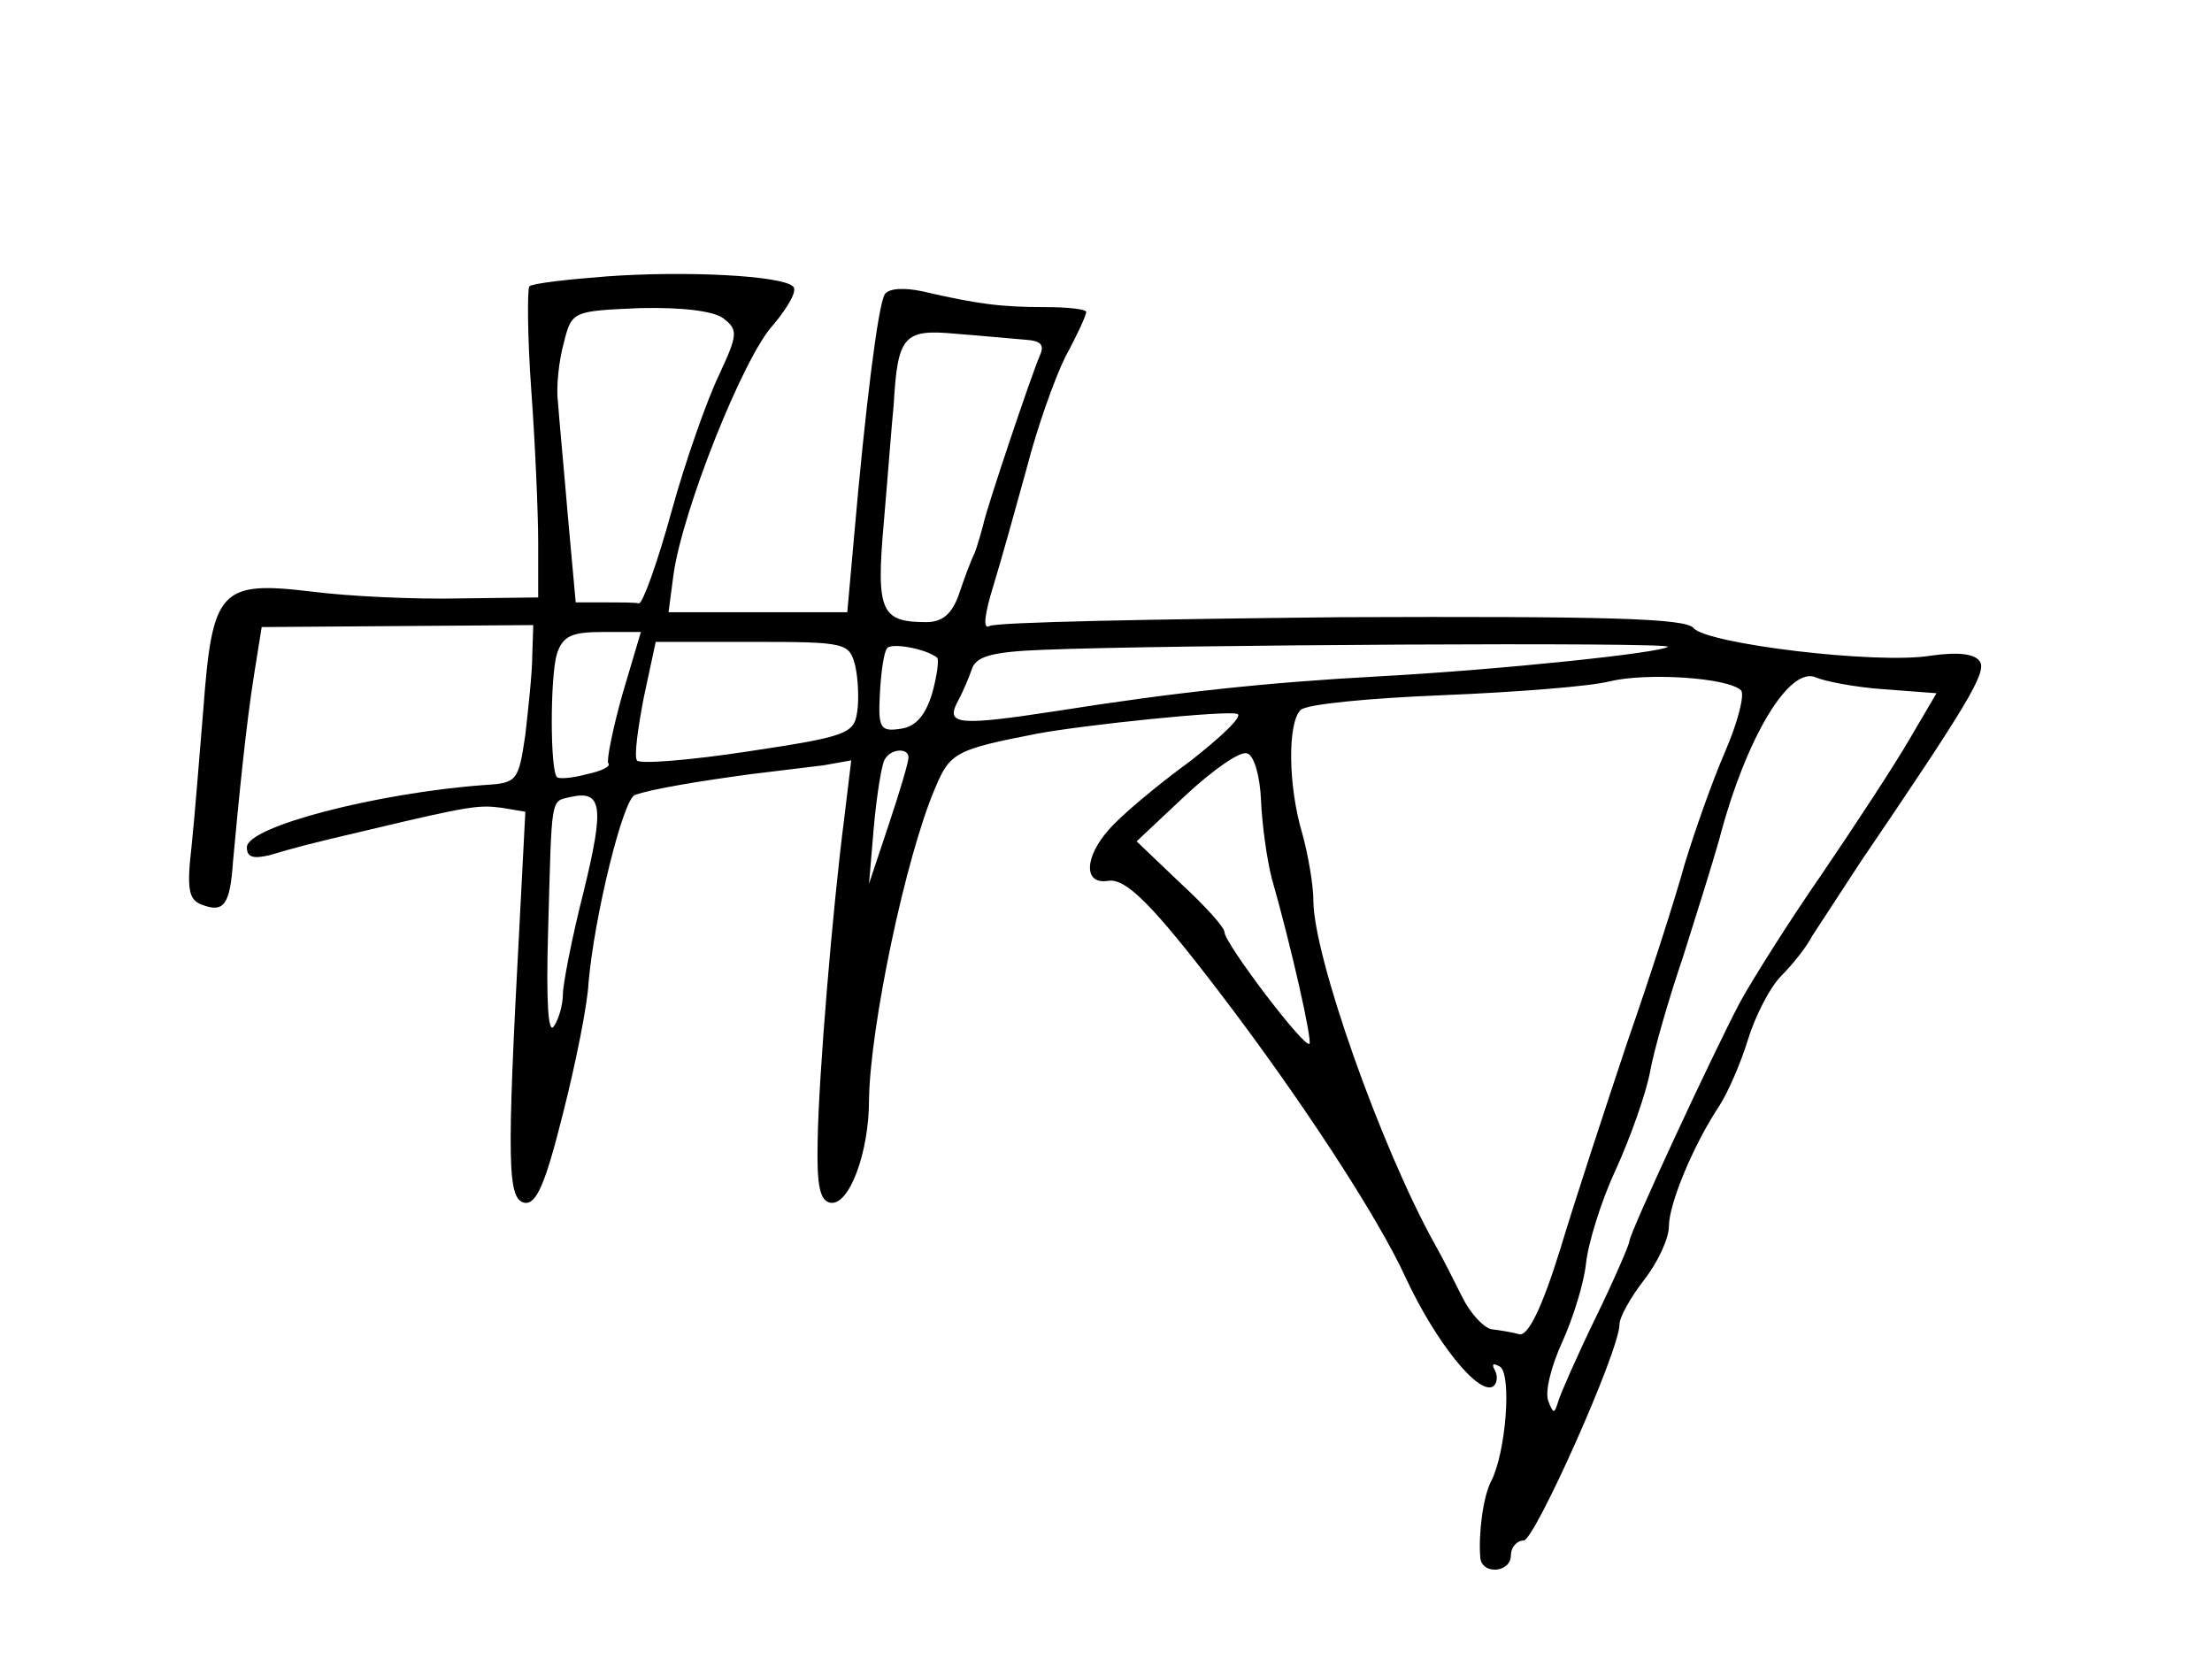 <?xml version="1.0" standalone="no"?>
<!DOCTYPE svg PUBLIC "-//W3C//DTD SVG 20010904//EN"
 "http://www.w3.org/TR/2001/REC-SVG-20010904/DTD/svg10.dtd">
<svg version="1.0" xmlns="http://www.w3.org/2000/svg"
 width="224pt" height="168pt" viewBox="0 0 224 168"
 preserveAspectRatio="xMidYMid meet">
<g transform="translate(0,168) scale(0.1,-0.1)"
fill="#000000" stroke="none">
<path d="M613 1400 c-39 -3 -74 -7 -77 -10 -2 -3 -2 -50 2 -105 4 -55 7 -125
7 -155 l0 -55 -80 -1 c-44 -1 -111 2 -150 7 -92 11 -100 2 -109 -118 -4 -48
-9 -112 -12 -140 -5 -43 -3 -54 10 -59 23 -9 29 0 32 44 6 65 13 136 21 187
l8 50 138 1 137 1 -1 -31 c0 -17 -4 -53 -7 -80 -7 -47 -8 -49 -42 -51 -108 -8
-240 -42 -240 -63 0 -10 6 -12 23 -8 27 8 38 11 102 26 101 24 110 25 133 22
l24 -4 -6 -116 c-13 -242 -12 -276 5 -280 12 -2 21 18 39 90 13 51 25 111 26
133 6 68 35 186 47 190 17 6 65 14 117 21 25 3 58 7 74 9 l28 5 -7 -58 c-12
-93 -26 -262 -27 -327 -1 -45 2 -61 13 -63 19 -3 39 51 39 104 1 74 37 246 67
316 15 36 21 39 103 55 48 9 193 24 203 20 6 -2 -16 -23 -48 -48 -33 -24 -70
-55 -82 -69 -25 -28 -26 -56 -1 -52 18 3 45 -24 113 -113 81 -106 161 -228
189 -290 30 -64 73 -118 88 -109 4 3 5 10 2 16 -4 7 -2 8 5 4 12 -8 6 -87 -9
-116 -8 -15 -13 -53 -11 -77 1 -18 31 -16 31 2 0 8 6 15 13 15 11 0 97 192 97
219 0 7 11 27 25 45 14 18 25 42 25 54 0 23 25 83 51 122 9 14 22 44 29 67 7
23 22 53 34 65 12 12 26 30 31 40 6 9 28 43 49 75 108 159 128 192 121 203 -5
8 -22 10 -50 6 -54 -9 -227 12 -240 28 -8 10 -90 12 -356 11 -191 -2 -352 -5
-357 -9 -7 -4 -5 12 4 41 8 26 23 80 34 120 10 39 28 90 39 112 12 22 21 42
21 45 0 3 -19 5 -42 5 -44 0 -68 3 -124 16 -19 4 -34 3 -38 -3 -7 -11 -20
-118 -31 -244 l-7 -78 -90 0 -91 0 5 38 c9 65 71 221 101 253 15 18 25 35 20
39 -12 11 -109 16 -190 10z m119 -42 c16 -12 15 -17 -4 -58 -12 -25 -34 -87
-48 -138 -14 -51 -29 -93 -33 -93 -4 1 -20 1 -36 1 l-28 0 -8 88 c-4 48 -9
100 -10 115 -2 15 1 42 6 60 8 32 9 32 77 35 43 1 74 -3 84 -10z m306 -22 c16
-1 20 -5 15 -16 -9 -21 -53 -152 -57 -170 -2 -8 -6 -22 -9 -30 -4 -8 -11 -27
-16 -42 -7 -20 -17 -28 -33 -28 -46 0 -51 11 -43 101 4 46 8 100 10 119 4 70
10 77 63 72 26 -2 57 -5 70 -6z m-408 -360 c-10 -36 -16 -67 -14 -69 3 -3 -7
-8 -22 -11 -14 -4 -28 -5 -30 -3 -7 7 -7 102 0 125 6 18 15 22 46 22 l39 0
-19 -64z m236 30 c3 -13 4 -35 2 -47 -3 -22 -11 -25 -111 -40 -59 -9 -110 -13
-112 -9 -3 4 1 33 7 64 l12 56 98 0 c95 0 98 -1 104 -24z m83 8 c2 -2 0 -18
-5 -36 -7 -23 -17 -34 -32 -36 -20 -3 -23 0 -21 35 1 21 4 42 7 46 3 7 40 0
51 -9z m740 11 c-7 -6 -166 -23 -294 -30 -111 -6 -205 -16 -325 -35 -98 -15
-112 -14 -101 8 5 9 12 25 15 34 4 13 19 18 73 20 121 5 636 8 632 3z m74 -44
c4 -4 -3 -32 -16 -62 -13 -30 -31 -81 -41 -114 -9 -33 -35 -114 -58 -180 -22
-66 -53 -160 -68 -210 -19 -61 -33 -89 -42 -86 -7 2 -20 4 -28 5 -8 2 -21 16
-29 32 -8 16 -20 40 -28 54 -55 99 -123 292 -123 348 0 15 -5 45 -11 67 -15
50 -15 113 -2 126 6 6 70 12 144 15 74 3 150 9 169 14 37 9 119 4 133 -9z
m145 1 l53 -4 -27 -46 c-15 -26 -55 -87 -89 -137 -34 -49 -71 -108 -83 -130
-28 -53 -112 -234 -112 -242 0 -3 -15 -38 -34 -77 -19 -39 -36 -78 -38 -85 -4
-13 -5 -13 -10 0 -4 9 3 36 14 60 11 24 22 60 24 79 2 20 15 63 30 95 15 33
31 78 35 100 4 22 19 74 33 115 13 41 30 95 37 120 27 103 71 176 98 164 9 -4
40 -10 69 -12z m-988 -69 c0 -5 -9 -35 -20 -68 l-20 -60 5 59 c3 32 8 63 11
67 6 11 24 12 24 2z m357 -44 c1 -24 6 -60 11 -79 20 -70 41 -164 38 -167 -5
-5 -86 102 -86 113 0 5 -20 27 -45 50 l-44 42 50 47 c27 25 55 45 62 42 7 -2
13 -23 14 -48z m-686 -92 c-12 -47 -21 -94 -21 -104 0 -10 -4 -25 -9 -32 -6
-10 -8 26 -6 95 4 140 2 132 23 137 32 7 34 -10 13 -96z"/>
</g>
</svg>
